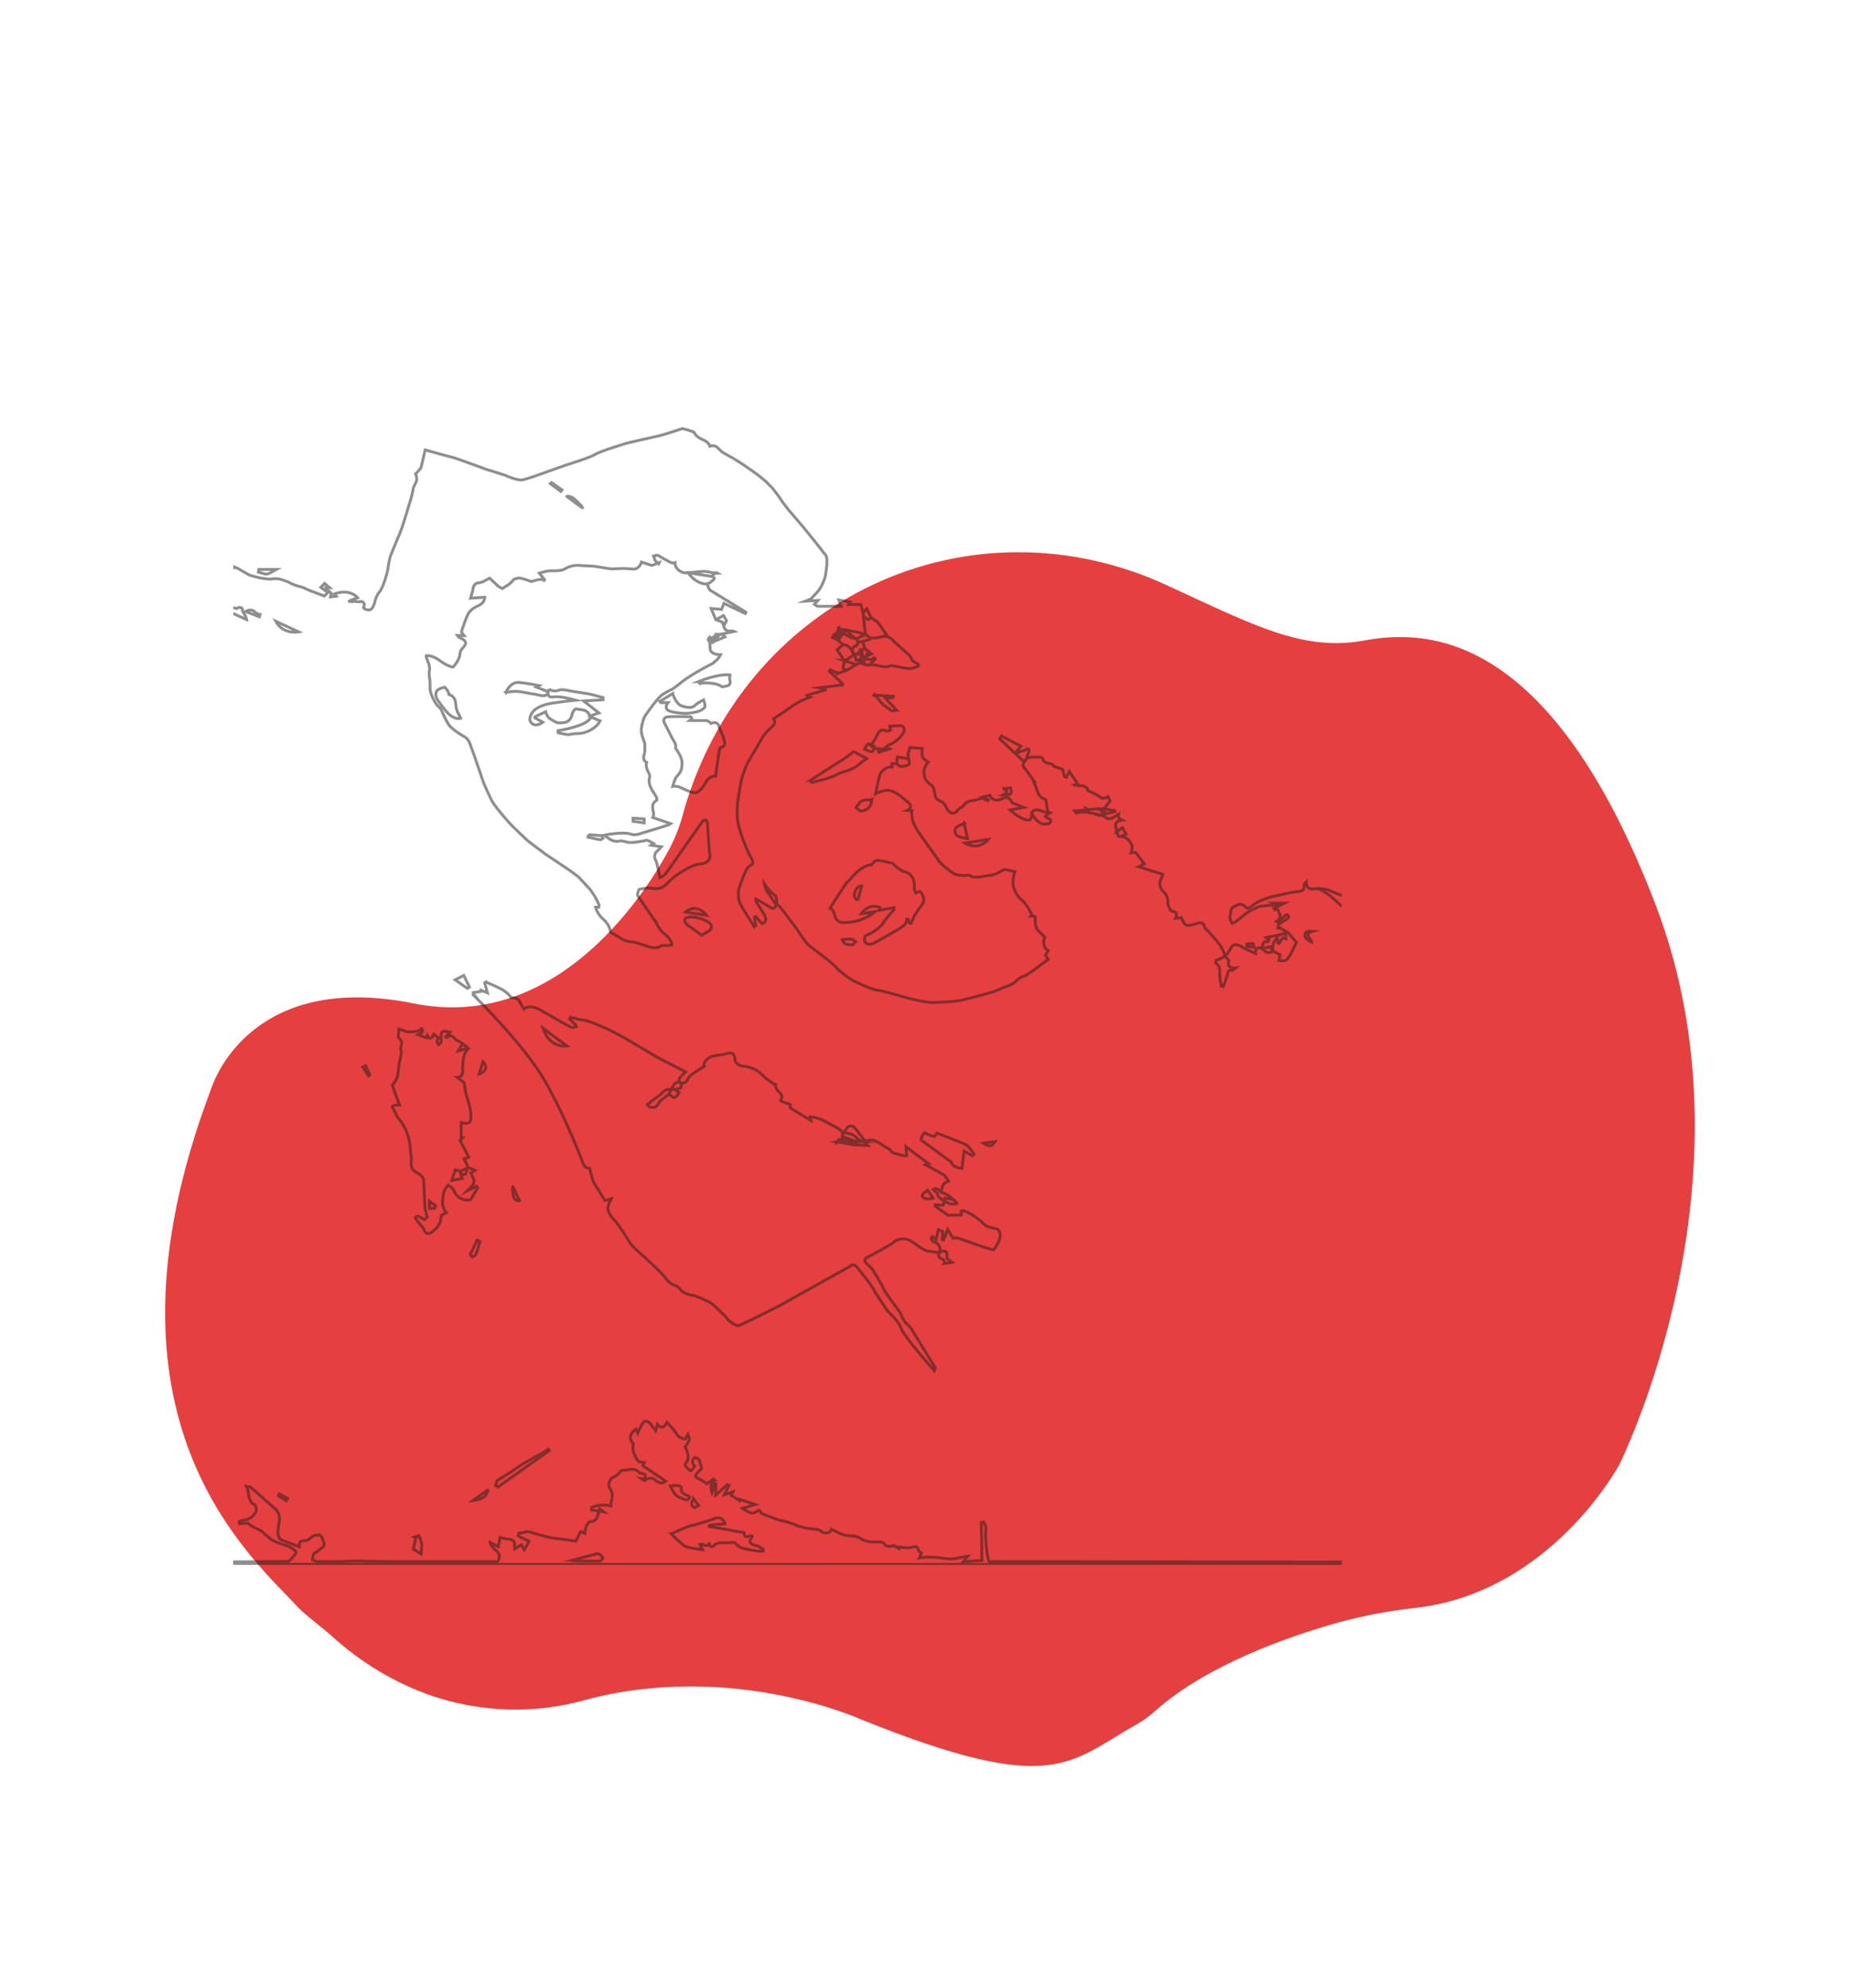 <svg width="651" height="699" viewBox="0 0 651 699" fill="none" xmlns="http://www.w3.org/2000/svg">
<path d="M406.51 601.309C404.396 603.239 402.083 604.921 399.612 606.328C375.909 619.568 370.684 631.781 303.095 604.598C303.095 604.598 257.528 583.721 205.571 597.706C187.973 602.64 169.224 602.084 151.609 596.104C138.764 591.61 126.851 584.463 116.597 575.097C113.861 572.604 107.524 567.894 105.03 565.278C87.915 546.904 30.753 498.908 73.797 384.028L74.412 382.353C76.182 377.233 90.568 341.701 145.514 352.774C195.453 362.804 226.168 315.109 234.543 300.068C237.178 295.43 239.18 290.417 240.493 285.169C245.497 267.576 254.025 251.389 265.523 237.657C277.02 223.924 291.231 212.954 307.233 205.458C323.235 197.962 340.671 194.107 358.411 194.144C376.15 194.18 393.796 198.107 410.204 205.669L411.11 206.088C441.165 219.947 458.439 229.091 479.745 225.191C501.052 221.292 544.956 220.81 582.24 317.996C619.524 415.183 569.524 514.879 569.524 514.879C569.524 514.879 545.693 559.66 498.145 565.241C489.018 566.226 479.993 567.912 471.142 570.285C452.67 575.45 424.58 585.336 406.51 601.309Z" fill="#E63F3F"/>
<g opacity="0.5" clip-path="url(#clip0_150_1514)">
<path d="M177.893 243.474C177.893 243.474 179.42 239.586 182.636 239.925C185.852 240.265 189.579 241.023 189.579 241.023L188.623 241.559L192.717 243.16C192.717 243.16 192.914 243.879 192.193 244.317C191.374 244.82 190.038 244.48 190.038 244.48C188.086 243.977 186.068 243.801 184.097 243.369C182.675 243.062 180.605 242.866 177.887 243.467L177.893 243.474Z" stroke="#1D1D1B" stroke-miterlimit="10"/>
<path d="M193.149 242.252C193.149 242.252 194.093 243.324 196.464 242.716C196.464 242.716 197.158 242.076 200.479 242.905L206.991 243.945C206.991 243.945 208.713 244.284 209.735 244.605C210.757 244.925 212.113 245.252 212.113 245.252V246.029L205.274 246.441L210.639 250.649L207.364 251.793C207.364 251.793 207.2 249.957 204.908 249.584L202.615 249.218C202.615 249.218 201.593 249.382 201.141 251.427C200.689 253.472 198.888 254.002 198.481 254.041C198.075 254.08 196.025 254.204 195.861 254.041C195.861 254.041 193.464 252.937 192.756 252.081C192.756 252.081 191.931 250.689 191.885 250.244L188.118 252.002V252.368L190.902 253.923C190.902 253.923 187.955 256.25 186.481 253.557C186.481 253.557 185.741 252.126 187.712 249.878C187.712 249.878 189.474 247.996 193.654 247.303C197.833 246.611 202.458 246.16 202.458 246.16C202.458 246.16 197.217 244.605 194.636 245.016C192.055 245.428 192.75 242.99 193.162 242.265L193.149 242.252Z" stroke="#1D1D1B" stroke-miterlimit="10"/>
<path d="M207.79 252.08L211.071 253.452C211.071 253.452 209.617 256.753 204.344 257.844C204.344 257.844 201.567 257.87 200.591 258.177C199.615 258.484 196.3 257.615 196.3 257.615V256.89C196.3 256.89 207.069 255.191 207.79 252.08V252.08Z" stroke="#1D1D1B" stroke-miterlimit="10"/>
<path d="M236.579 243.859L232.046 246.604L232.367 247.016H234.935C234.935 247.016 233.193 249.166 235.485 249.989C237.778 250.813 241.394 250.813 241.394 250.813C241.394 250.813 245.468 250.538 246.752 249.577C248.036 248.617 248.311 248.846 247.486 246.055C247.486 246.055 245.423 246.97 244.23 248.159C243.038 249.349 239.999 248.251 239.999 248.251C239.999 248.251 238.047 248.114 236.579 243.866V243.859Z" stroke="#1D1D1B" stroke-miterlimit="10"/>
<path d="M245.553 239.657C245.553 239.657 252.425 236.776 256.735 237.279C256.735 237.279 256.467 238.507 256.735 239.246C257.004 239.984 256.683 241.017 255.726 241.115C255.726 241.115 254.515 241.363 254.397 241.435C254.279 241.507 254.148 241.533 252.864 240.847C251.58 240.161 247.112 239.788 246.222 240.357L245.56 239.657H245.553Z" stroke="#1D1D1B" stroke-miterlimit="10"/>
<path d="M243.313 251.989V252.707L242.547 253.328H248.6C248.6 253.328 249.654 253.76 250.041 254.335C250.041 254.335 252.445 253.139 252.923 255.583C252.923 255.583 253.788 257.785 254.266 258.792C254.266 258.792 254.652 260.419 254.842 260.759C255.032 261.098 254.842 262.771 253.499 262.726C253.499 262.726 253.021 262.438 252.536 266.797L251.672 272.881C251.672 272.881 249.51 272.659 248.305 274.9C247.099 277.142 245.567 278.736 244.427 278.704C243.287 278.671 241.754 277.959 241.754 277.959L238.852 276.658C238.852 276.658 237.418 276.233 236.606 276.462C236.606 276.462 237.293 273.763 238.007 272.986C238.721 272.208 239.638 271.326 239.802 269.568C239.966 267.81 240.064 266.444 237.621 263.131C237.621 263.131 237.85 261.798 237.228 260.922C236.606 260.046 233.481 253.733 233.481 253.733C233.481 253.733 232.957 252.159 235.112 251.989C237.267 251.819 243.326 251.989 243.326 251.989H243.313Z" stroke="#1D1D1B" stroke-miterlimit="10"/>
<path d="M222.64 287.65L226.57 287.912V289.304L222.64 288.742V287.65Z" stroke="#1D1D1B" stroke-miterlimit="10"/>
<path d="M206.951 293.447L211.15 293.754C211.15 293.754 211.583 293.532 212.093 294.715C212.093 294.715 211.497 295.225 211.131 295.225C210.764 295.225 206.814 294.336 206.814 294.336L206.958 293.447H206.951Z" stroke="#1D1D1B" stroke-miterlimit="10"/>
<path d="M241.073 320.659C241.073 320.659 244.584 317.156 248.528 321.763L241.073 320.659Z" stroke="#1D1D1B" stroke-miterlimit="10"/>
<path d="M246.759 328.782C246.759 328.782 249.248 327.279 249.425 327.24C249.602 327.2 251.41 325.475 248.966 324.077C246.523 322.678 244.289 322.456 244.289 322.456C244.289 322.456 241.944 322.175 241.178 322.815C240.411 323.456 241.178 324.56 241.178 324.56C241.178 324.56 241.636 325.181 242.56 325.763C243.484 326.344 246.752 328.788 246.752 328.788L246.759 328.782Z" stroke="#1D1D1B" stroke-miterlimit="10"/>
<path d="M156.44 241.644C156.44 241.644 157.704 242.8 157.914 244.173C157.914 244.173 160.049 244.565 160.259 247.303C160.469 250.041 161.235 250.91 161.235 250.91L162.028 252.492C162.028 252.492 159.604 253.544 156.434 249.492C153.263 245.44 153.112 245.016 153.374 243.493C153.636 241.97 156.434 241.65 156.434 241.65L156.44 241.644Z" stroke="#1D1D1B" stroke-miterlimit="10"/>
<path d="M248.796 205.244C249.733 204.957 250.624 204.094 250.624 204.094C252.026 203.16 250.48 202.676 250.48 202.676L242.115 201.363C242.56 202.395 244.224 203.735 244.224 203.735C246.942 205.702 248.711 205.251 248.711 205.251L249.078 206.323C249.563 207.577 249.857 207.551 249.857 207.551L262.343 215.236L262.113 215.7L254.593 212.113L253.781 214.243L250.113 213.916L251.731 217.857L254.069 218.733L254.534 220.111C254.737 221.137 255.425 221.902 256.683 221.843C257.941 221.784 258.314 221.98 258.314 221.98L253.06 223.072L251.777 222.974L251.174 223.928L249.995 224.353L249.268 224.3L249.065 224.928L249.504 225.529L249.654 226.078C249.674 227.025 249.792 228.332 249.792 228.332C250.106 230.221 253.414 230.188 253.414 230.188C252.831 231.665 250.545 233.319 250.545 233.319C245.934 235.599 241.407 238.416 239.796 239.756C238.184 241.095 236.527 242.252 236.527 242.252C236.527 242.252 234.555 243.101 232.944 244.219C231.332 245.336 228.018 250.029 227.12 251.323C226.223 252.616 225.784 254.485 225.568 256.217C225.352 257.949 226.472 260.471 226.675 261.014C226.878 261.556 226.76 262.955 226.76 262.955C226.95 264.177 226.537 265.314 226.537 265.314C225.823 267.431 227.409 268.046 227.409 268.046C226.917 269.287 227.848 271.104 227.848 271.104C227.848 271.104 228.771 272.796 228.535 273.104C228.3 273.411 228.28 274.724 228.28 274.724C228.437 277.031 230.278 279.083 230.756 280.044C231.234 281.004 230.998 281.344 230.998 281.344L230.736 281.501C230.736 281.501 229.747 282.037 229.577 283.128C229.407 284.22 229.852 285.644 229.904 286.076C229.957 286.507 229.577 287.402 229.577 287.402L235.977 289.611C235.485 290.023 225.614 292.944 225.614 292.944C223.17 293.891 221.913 293.251 221.913 293.251C218.88 292.277 212.526 293.61 212.526 293.61C212.526 293.61 213.554 294.506 214.812 295.231C216.07 295.956 217.373 295.839 218.041 295.662C218.71 295.486 220.485 296.048 220.485 296.048C221.926 296.584 226.865 295.532 226.865 295.532C227.428 295.198 228.175 295.636 228.175 295.636L229.819 296.512L228.968 297.126L232.597 297.714C232.597 297.714 231.49 298.969 230.848 299.485C230.206 300.002 230.022 301.616 230.566 302.361C231.11 303.106 232.086 308.543 232.086 308.543C233.271 308.21 234.3 306.929 234.3 306.929L246.674 289.317C246.674 289.317 246.955 288.683 247.702 288.324C248.449 287.964 248.809 289.317 248.809 289.317C248.809 289.317 248.966 291.454 249.248 296.1C249.53 300.747 249.713 300.76 249.713 300.76C249.713 300.76 249.942 303.452 246.346 303.733C242.75 304.014 236.776 308.17 234.876 310.379C232.977 312.588 230.789 312.457 230.376 312.379C229.963 312.3 228.601 312.248 228.188 312.202C227.775 312.157 226.079 312.379 225.306 312.536C224.533 312.693 224.743 312.738 224.382 313.692C224.022 314.646 224.356 314.973 224.356 314.973L230.363 323.789L230.573 323.848C231.051 325.155 232.361 327.416 233.841 328.416C235.322 329.416 236.239 331.461 236.239 331.461V332.245C236.239 332.245 234.758 332.552 233.579 332.422C232.4 332.291 232.4 332.598 232.4 332.598C230.697 333.944 227.382 332.598 227.382 332.598C227.382 332.598 223.111 331.03 222.234 331.121C221.356 331.213 219.528 330.553 219.528 330.553L214.773 327.769C214.773 327.769 214.511 325.2 212.244 323.247C209.978 321.293 209.454 318.94 209.454 318.94H210.633C210.633 318.94 210.855 318.443 210.6 317.888C210.345 317.332 209.303 315.222 209.152 315.071C209.002 314.921 207.685 312.608 206.735 311.843L203.46 308.294L200.493 306.086L191.898 300.315C191.898 300.315 185.564 295.649 185.151 295.172C185.151 295.172 179.852 290.134 179.295 289.474C178.738 288.814 173.655 283.259 172.672 280.893C172.672 280.893 170.406 276.129 170.046 275.116C169.685 274.103 166.744 265.471 166.744 265.471L165.048 260.857C165.048 260.857 164.353 259.537 163.423 259.04C162.493 258.544 158.818 256.387 157.665 254.538C156.512 252.688 155.497 250.231 155.497 250.231C155.497 250.231 155.143 249.074 154.141 248.343C153.139 247.611 151.016 243.52 151.252 241.579C151.252 241.579 151.233 238.998 151.128 238.625C151.023 238.253 150.787 236.168 151.036 235.704C151.285 235.24 150.82 233.41 150.82 233.41C150.82 233.41 149.765 230.829 149.857 230.528C149.857 230.528 151.75 230.103 154.482 232.116C157.213 234.129 159.034 234.521 159.283 234.521C159.532 234.521 161.602 231.796 161.694 230.371C161.785 228.947 162.211 228.306 162.676 227.895C163.141 227.483 163.764 226.561 163.744 226.222C163.724 225.882 163.921 225.366 162.336 224.477C160.75 223.588 161.785 224.529 160.908 223.412L163.246 223.464L162.283 222.183C162.283 222.183 163.783 217.216 164.799 215.576C165.814 213.936 167.871 213.119 167.871 213.119C167.871 213.119 169.816 212.433 170.282 210.976C170.282 210.976 170.53 210.139 170.511 209.943L165.493 210.315C165.493 210.315 166.312 207.538 166.332 207.251C166.351 206.963 166.495 205.414 167.74 205.022C167.74 205.022 169.436 204.774 169.934 204.473L172.201 203.264L175.325 206.205L176.649 206.898L178.935 205.493C178.935 205.493 180.31 204.297 180.468 203.963C180.625 203.63 182.02 203.127 182.878 203.232C183.736 203.336 186.946 204.46 186.946 204.46C186.946 204.46 189.357 203.584 190.32 203.715C191.282 203.846 191.374 204.003 191.374 204.003L191.518 203.807L189.678 201.513C189.678 201.513 191.748 200.944 191.911 200.892C192.075 200.84 193.713 200.572 194.466 200.663C195.219 200.755 197.538 200.52 197.748 200.415C197.957 200.31 198.979 199.918 199.32 199.65C199.661 199.382 201.816 198.585 203.748 198.775C205.681 198.964 208.32 198.938 209.192 199.115C210.063 199.291 215.061 200.023 215.061 200.023C215.061 200.023 219.614 199.794 220.039 199.879C220.465 199.964 222.987 200.075 222.987 200.075C222.987 200.075 224.86 200.056 225.627 197.598L229.217 198.794L231.824 197.834L231.66 198.174L231.267 197.762C231.267 197.762 230.573 197.533 230.304 196.782C230.035 196.03 229.839 195.481 229.839 195.481L230.769 195.233C230.769 195.233 231.267 195.089 231.824 195.481C232.38 195.873 235.623 197.618 235.623 197.618C235.623 197.618 236.232 198.082 237.392 197.814C237.392 197.814 237.215 199.291 238.767 200.52C240.32 201.748 241.944 201.376 241.944 201.376C241.944 201.376 246.425 200.879 247.781 200.879C247.781 200.879 249.065 200.97 250.014 201.251C250.964 201.532 251.475 201.343 251.475 201.343C251.475 201.343 252.117 201.323 252.366 201.467C252.366 201.467 250.689 201.5 250.565 202.591L250.545 202.676V202.696" stroke="#1D1D1B" stroke-miterlimit="10"/>
<path d="M251.737 217.857L254.456 216.399L255.517 218.223L254.711 219.778L254.541 220.111" stroke="#1D1D1B" stroke-miterlimit="10"/>
<path d="M254.076 218.732L254.711 219.778" stroke="#1D1D1B" stroke-miterlimit="10"/>
<path d="M249.608 226.156L254.967 223.908L254.187 223.039L253.067 223.072L252.392 223.908L251.573 224.307L250.335 224.699L250.368 225.143L250.375 225.209L249.949 224.699L249.274 224.294" stroke="#1D1D1B" stroke-miterlimit="10"/>
<path d="M251.2 225.568L251.056 225.47L250.362 225.071" stroke="#1D1D1B" stroke-miterlimit="10"/>
<path d="M249.923 224.294L250.408 224.771H249.923V224.294Z" stroke="#1D1D1B" stroke-miterlimit="10"/>
<path d="M251.18 223.921L251.573 224.306" stroke="#1D1D1B" stroke-miterlimit="10"/>
<path d="M251.783 222.967L252.012 223.522L252.392 223.908" stroke="#1D1D1B" stroke-miterlimit="10"/>
<path d="M296.831 240.723L288.171 241.794L290.28 242.167L290.326 242.546L283.769 244.448L283.92 244.846L284.752 245.121C284.752 245.121 281.031 246.5 278.621 248.231C276.21 249.963 272.09 252.669 272.09 252.669C272.09 252.669 273.118 253.871 271.841 255.178C270.563 256.485 268.526 258.086 267.517 260.393C267.517 260.393 262.565 268.738 262.565 268.941C262.565 269.143 260.96 272.626 260.528 275.306C260.096 277.985 259.323 281.697 259.323 283.756C259.323 285.814 259.093 286.435 259.526 289.095C259.958 291.754 262.618 299.172 264.373 301.929C264.373 301.929 264.904 303.034 264.701 303.831C264.701 303.831 263.115 304.256 262.166 306.386C261.216 308.517 260.102 311.797 260.102 311.797C260.102 311.797 259.421 313.274 259.827 316.156C259.827 316.156 260.004 317.358 261.183 319.24C262.362 321.123 265.251 325.808 265.251 325.808L265.755 325.481L265.375 322.449L265.775 322.22L268.035 324.704C268.035 324.704 270.295 324.129 268.814 321.619C267.334 319.11 266.43 317.835 266.43 317.835C266.43 317.835 265.926 317.26 265.854 316.084C265.854 316.084 269.142 317.914 269.797 318.293C270.452 318.672 271.081 319.169 271.081 319.169C271.081 319.169 272.312 319.92 273.013 318.293C273.013 318.293 273.668 315.287 272.234 314.509C270.799 313.731 268.841 310.752 268.841 310.752C268.841 310.752 269.07 312.705 270.275 314.058L272.941 318.045C272.941 318.045 273.898 318.345 274.199 318.646C274.5 318.946 280.782 327.246 280.959 327.671C281.136 328.095 283.822 331.931 284.503 332.382C285.184 332.833 290.732 337.192 290.732 337.192C290.732 337.192 293.549 339.349 294.303 340.322C295.056 341.296 299.628 344.812 300.584 344.962C300.584 344.962 305.989 347.772 308.425 348.092C310.862 348.413 316.79 350.197 316.79 350.197C316.79 350.197 324.553 352.451 327.92 352.451C331.287 352.451 337.968 351.922 339.102 351.399C339.102 351.399 349.275 348.994 351.489 347.818C353.703 346.642 355.511 346.714 357.495 344.812C357.495 344.812 358.753 343.485 360.057 343.211C361.36 342.936 368.651 337.244 368.651 337.244L367.649 335.839L368.651 334.238C368.651 334.238 366.214 333.036 367.446 329.527L365.16 327.148C365.16 327.148 363.856 326.37 364.079 322.234L362.598 322.057L363.05 321.73L361.491 319.025C361.491 319.025 360.509 317.319 359.054 316.169C357.6 315.019 356.113 311.81 356.29 310.582C356.29 310.582 356.113 308.804 356.945 306.445C356.945 306.445 354.711 305.942 354.384 305.844C354.056 305.746 352.904 305.517 352.072 306.295C352.072 306.295 350.696 307.085 350.493 307.112C350.29 307.138 349.091 307.634 349.091 307.634C349.091 307.634 347.899 307.83 347.63 307.83C347.362 307.83 344.211 308.399 344.211 308.399C344.211 308.399 342.18 308.386 341.813 308.144C341.813 308.144 341.021 307.915 341.021 307.817C341.021 307.719 340.34 307.549 339.802 307.817C339.802 307.817 339.265 307.83 338.997 307.778C338.997 307.778 336.501 307.837 335.355 307.085C334.208 306.334 332.577 304.994 332.577 304.994L330.763 303.367C330.763 303.367 330.468 303.125 330.324 302.831C330.18 302.537 328.765 300.622 328.765 300.622L326.669 297.695L324.54 294.682C324.54 294.682 322.529 291.767 322.424 291.571C322.319 291.375 321.088 289.238 321.009 288.585C320.93 287.931 320.426 285.938 320.714 284.932L319.168 284.906C319.168 284.906 321.454 283.847 319.398 282.089C317.341 280.331 316.162 279.514 316.162 279.514C316.162 279.514 313.62 277.377 311.242 277.913C308.864 278.449 307.967 279.057 307.967 279.057C307.967 279.057 309.113 273.156 309.526 272.195C309.939 271.234 311.622 269.477 313.712 269.66L313.751 268.444L315.369 268.555C315.369 268.555 316.391 269.562 317 269.503C317.609 269.444 319.352 269.078 319.653 268.764C319.954 268.451 319.692 267.66 319.692 267.66L319.568 266.738C319.568 266.738 319.24 265.392 319.443 264.713C319.647 264.033 320.026 262.791 320.026 262.791L324.396 263.131C324.396 263.131 323.97 265.719 324.664 266.484C325.359 267.248 326.466 267.915 326.466 267.915C326.466 267.915 324.723 269.856 324.933 271.62C325.142 273.385 325.385 273.855 325.738 274.352C326.092 274.848 326.859 275.58 327.225 275.822C327.592 276.064 328.103 276.332 328.457 277.436C328.457 277.436 328.883 279.063 328.896 279.658C328.909 280.253 329.531 280.959 329.721 281.115C329.911 281.272 331.195 281.88 331.195 281.88C331.195 281.88 331.975 282.148 332.499 283.226C333.023 284.304 333.337 285.023 333.914 285.363C334.49 285.703 334.693 286.03 335.433 285.912C336.173 285.794 336.698 284.906 336.698 284.906C336.698 284.906 337.791 283.873 338.086 283.873C338.381 283.873 339.167 282.828 339.167 282.828C339.167 282.828 340.032 281.71 341.479 281.527C342.927 281.344 344.643 280.906 344.742 280.834C344.84 280.762 345.253 280.455 346.058 280.861C346.864 281.266 347.421 281.494 347.421 281.494L347.617 281.213L345.56 280.24L348.128 279.606C348.128 279.606 348.823 281.475 350.906 281.331C350.906 281.331 351.967 281.135 352.576 280.736C353.185 280.338 354.292 280.253 354.803 280.566C355.314 280.88 356.022 282.279 356.022 282.279L360.063 283.847L355.183 284.782C355.183 284.782 358.616 287.683 360.319 288.023C360.319 288.023 361.026 288.448 362.061 288.252C363.096 288.056 362.756 286.017 362.756 286.017C362.756 286.017 363.083 284.501 365.153 284.729C365.153 284.729 368.697 285.834 369.037 285.847L367.59 286.964C367.59 286.964 367.492 287.121 367.819 287.232C368.147 287.343 369.293 288.036 369.293 288.036C369.293 288.036 369.843 288.415 369.535 288.944C369.227 289.474 368.782 289.565 368.782 289.565C368.782 289.565 366.895 290.016 365.821 289.323C364.747 288.631 364.262 288.01 364.262 288.01C364.262 288.01 362.985 286.271 362.873 286.141C362.762 286.01 362.821 286.075 362.821 286.075" stroke="#1D1D1B" stroke-miterlimit="10"/>
<path d="M353.12 277.351L355.406 276.979C355.406 276.979 355.956 278.521 355.406 279.07C354.856 279.619 352.707 279.488 352.707 279.488C352.707 279.488 353.88 278.906 354.063 278.606C354.246 278.305 354.011 277.893 353.12 277.344V277.351Z" stroke="#1D1D1B" stroke-miterlimit="10"/>
<path d="M339.265 289.48V290.304L340.281 294.806C340.281 294.806 336.501 294.48 336.056 293.042C335.61 291.604 336.029 291.088 336.671 290.618C337.313 290.147 339.272 289.487 339.272 289.487L339.265 289.48Z" stroke="#1D1D1B" stroke-miterlimit="10"/>
<path d="M339.39 296.42L347.644 295.087C347.644 295.087 346.491 296.668 344.146 297.283C341.8 297.897 339.39 296.42 339.39 296.42V296.42Z" stroke="#1D1D1B" stroke-miterlimit="10"/>
<path d="M301.063 283.905C301.063 283.905 301.908 282.736 302.196 282.363C302.484 281.991 303.061 281.252 304.626 281.252C306.192 281.252 306.644 281.089 306.644 281.089C306.644 281.089 306.585 283.389 305.019 284.396C303.454 285.402 302.504 285.056 302.504 285.056C302.504 285.056 301.43 284.376 301.063 283.905Z" stroke="#1D1D1B" stroke-miterlimit="10"/>
<path d="M284.981 274.358L297.774 266.131C297.774 266.131 299.726 264.739 299.805 264.582C299.884 264.425 300.165 263.87 301.875 265.098L304.783 266.686C304.783 266.686 302.032 268.633 301.757 269.071C301.482 269.509 298.128 271.058 297.892 271.019C297.656 270.98 294.787 271.934 294.388 272.293C293.988 272.653 290.962 273.685 290.405 273.842C289.848 273.999 285.427 275.09 285.427 275.09L284.988 274.358H284.981Z" stroke="#1D1D1B" stroke-miterlimit="10"/>
<path d="M312.893 255.316L313.214 256.688L312.284 257.008C312.284 257.008 311.76 256.989 311.491 256.825C311.223 256.662 309.69 256.42 309.022 257.511C308.354 258.603 306.572 261.955 306.572 261.955L307.24 263.007L310.22 263.393L308.963 264.099L309.107 264.504L312.873 263.288L311.498 262.7C311.498 262.7 312.186 262.177 312.205 262.073C312.225 261.968 313.397 261.589 313.397 261.589C313.397 261.589 315.304 260.596 316.457 259.328C317.609 258.06 317.852 257.348 317.957 257.087C318.061 256.825 318.363 255.368 316.679 255.087L312.893 255.309V255.316Z" stroke="#1D1D1B" stroke-miterlimit="10"/>
<path d="M304.017 263.353C304.017 263.353 304.535 262.464 304.58 262.386C304.626 262.308 305.137 261.563 305.242 261.523C305.347 261.484 305.432 261.393 305.825 261.628C306.218 261.863 306.716 262.079 306.716 262.079L306.244 262.157L307.371 262.987C307.371 262.987 307.292 263.948 306.762 264.17C306.231 264.392 305.373 263.967 305.373 263.967L304.024 263.36L304.017 263.353Z" stroke="#1D1D1B" stroke-miterlimit="10"/>
<path d="M315.343 268.529V268.476L315.598 266.117L319.437 266.738C319.483 266.745 319.509 266.751 319.509 266.751" stroke="#1D1D1B" stroke-miterlimit="10"/>
<path d="M307.469 244.363L314.203 244.801L314.111 245.213L311.491 245.592L315.356 249.728C315.356 249.728 314.38 249.807 314.111 249.885C313.843 249.963 313.81 250.12 312.899 249.395C311.989 248.67 310.849 247.931 310.849 247.931C310.849 247.931 308.877 246.088 308.497 245.036C308.497 245.036 307.534 244.657 307.476 244.356L307.469 244.363Z" stroke="#1D1D1B" stroke-miterlimit="10"/>
<path d="M296.634 240.722L291.708 236.004L291.931 235.533L294.754 236.612L294.669 236.755L298.036 235.533L301.108 233.645L301.488 233.553L302.189 232.972L304.554 233.769L305.877 233.782L307.816 231.652L307.404 231.22C307.404 231.22 306.604 231.828 306.414 231.874C306.224 231.92 305.635 231.926 305.262 231.789C304.888 231.652 304.554 231.586 304.554 231.586L303.991 231.148L305.052 230.534L306.493 229.868L304.2 228.005L303.349 225.594L301.901 225.718C301.901 225.718 301.449 226.744 301.246 226.979C301.043 227.214 300.781 227.175 300.781 227.175C300.781 227.175 299.936 227.28 299.844 228.149C299.753 229.018 300.021 229.613 300.021 229.613L300.702 230.103L300.467 230.24L300.27 230.351L300.06 229.691C300.06 229.691 299.563 228.502 299.346 228.299C299.13 228.097 298.285 226.698 296.536 226.613L294.368 228.456L297.047 232.331L300.132 230.404L300.814 230.044L301.698 229.959L302.772 230.064L302.969 232.168L301.063 232.063L300.683 230.155" stroke="#1D1D1B" stroke-miterlimit="10"/>
<path d="M304.168 228.031L303.146 228.489L303.237 228.417L302.517 228.43L302.759 229.443L302.726 230.116H303.218L302.766 229.462" stroke="#1D1D1B" stroke-miterlimit="10"/>
<path d="M303.152 228.541V229.946L303.218 230.168L303.965 231.103" stroke="#1D1D1B" stroke-miterlimit="10"/>
<path d="M306.152 229.646L306.093 229.574C306.093 229.574 305.471 229.437 305.059 229.607C304.646 229.776 305.098 230.508 305.098 230.508" stroke="#1D1D1B" stroke-miterlimit="10"/>
<path d="M304.561 231.646L303.807 232.201L302.897 232.116L304.587 233.802" stroke="#1D1D1B" stroke-miterlimit="10"/>
<path d="M301.187 233.691L297.001 232.253C297.001 232.253 297.283 232.273 296.68 233.854C296.078 235.435 297.532 235.488 297.532 235.488H298.128" stroke="#1D1D1B" stroke-miterlimit="10"/>
<path d="M305.74 233.802C305.74 233.802 306.539 233.567 307.679 233.802C308.818 234.037 310.129 234.318 310.129 234.318C310.129 234.318 311.105 234.495 311.707 234.423C312.31 234.351 312.978 234.181 313.293 233.972C313.293 233.972 313.345 233.841 313.686 233.998L314.793 234.214L317.799 234.789C317.799 234.789 319.633 235.043 319.869 235.05C320.105 235.057 320.767 235.07 321.566 234.743C322.365 234.416 323.066 234.115 323.066 234.115L322.974 233.553L320.95 232.338C320.95 232.338 320.367 231.292 320.367 231.116C320.367 230.94 319.686 230.175 319.404 229.985C319.123 229.796 317.865 228.62 317.865 228.62L316.319 227.273L315.074 226.136L313.725 224.784C313.725 224.784 312.651 223.856 311.773 223.777C310.895 223.699 310.725 223.725 310.725 223.725" stroke="#1D1D1B" stroke-miterlimit="10"/>
<path d="M303.257 225.6L304.574 225.156L305.668 224.921L306.283 224.365L306.637 224.307H307.993L312.002 223.535L310.247 220.876C310.247 220.876 308.982 219.124 308.871 219.039C308.76 218.954 308.38 218.347 308.046 218.242C307.711 218.138 306.323 217.014 306.323 217.014C306.323 217.014 306.126 217.608 305.569 217.778C305.569 217.778 305.124 217.817 304.633 217.412C304.141 217.007 303.748 216.961 303.748 216.961L303.526 215.53L304.829 214.021L306.349 217.085" stroke="#1D1D1B" stroke-miterlimit="10"/>
<path d="M306.303 224.418L304.358 223.059L304.233 223.098C304.233 223.098 302.53 222.444 302.432 222.438C302.432 222.438 301.469 222.202 301.384 222.202C301.299 222.202 298.272 221.68 298.272 221.68L298.711 222.771L301.089 224.66L304.174 223.13" stroke="#1D1D1B" stroke-miterlimit="10"/>
<path d="M301.908 225.673L301.122 224.601C301.122 224.601 299.477 224.176 299.353 224.124C299.229 224.072 298.58 223.837 298.397 223.706C298.213 223.575 296.635 222.667 296.635 222.667L297.624 221.432L297.663 221.445L298.325 221.713" stroke="#1D1D1B" stroke-miterlimit="10"/>
<path d="M296.569 226.673L294.774 225.163L292.809 224.104L293.313 223.065L294.008 223.02L294.08 223.078L294.06 223.941L295.488 223.836L294.8 225.117" stroke="#1D1D1B" stroke-miterlimit="10"/>
<path d="M293.851 224.601L294.145 223.882H293.608L293.877 224.633" stroke="#1D1D1B" stroke-miterlimit="10"/>
<path d="M293.3 223.02L293.713 223.928L292.809 224.104" stroke="#1D1D1B" stroke-miterlimit="10"/>
<path d="M294.473 223.065H295.383L295.351 223.902L294.879 223.915L294.473 223.065Z" stroke="#1D1D1B" stroke-miterlimit="10"/>
<path d="M295.102 220.993L294.054 222.79L294.008 223.019L294.08 223.078L294.558 223.143L294.473 222.627L295.383 222.692L295.102 220.993Z" stroke="#1D1D1B" stroke-miterlimit="10"/>
<path d="M296.589 222.699L295.711 222.3L295.102 220.993L297.119 221.549L297.067 221.424H297.63" stroke="#1D1D1B" stroke-miterlimit="10"/>
<path d="M295.718 222.699L295.776 222.248H295.285L295.383 222.692" stroke="#1D1D1B" stroke-miterlimit="10"/>
<path d="M296.739 222.595L295.501 223.941L295.717 223.065L296.739 222.595Z" stroke="#1D1D1B" stroke-miterlimit="10"/>
<path d="M295.285 222.653H295.776V222.699V223.124H295.285V222.653Z" stroke="#1D1D1B" stroke-miterlimit="10"/>
<path d="M296.549 222.68L295.776 222.699" stroke="#1D1D1B" stroke-miterlimit="10"/>
<path d="M304.358 223.052L303.526 215.531L302.766 212.498L298.442 212.544L299.025 211.629L295.023 210.937L295.868 213.139L287.85 213.165C287.85 213.165 287.221 213.113 286.828 212.714L286.442 212.459L287.654 211.093L283.245 211.348L285.184 210.571C285.184 210.571 287.628 208.028 288.014 207.46C288.4 206.891 288.82 206.244 288.964 205.944C289.108 205.643 290.136 203.48 290.346 202.186C290.556 200.892 290.772 198.847 290.772 198.847C290.772 198.847 290.89 196.677 290.798 196.272C290.706 195.867 290.556 195.187 290.012 194.671C289.468 194.155 288.571 192.841 288.571 192.841L286.946 190.802L284.64 187.94L282.623 185.45L280.691 183.156L279.204 181.451L277.199 179.092L275.391 176.732L273.845 174.458C273.845 174.458 271.474 171.282 271.258 171.171C271.042 171.06 269.548 169.433 269.548 169.433C269.548 169.433 267.026 167.309 266.803 167.165C266.581 167.021 264.53 165.518 264.53 165.518L261.078 163.14C261.078 163.14 257.796 161.042 257.685 161.016C257.574 160.99 254.849 159.428 254.849 159.428C254.849 159.428 253.892 158.905 253.755 158.709C253.617 158.513 252.058 157.114 252.058 157.114C252.058 157.114 251.023 156.35 249.674 156.866C249.674 156.866 249.359 155.455 247.237 154.605C245.115 153.755 244.387 152.527 244.171 152.082C243.955 151.638 239.999 150.671 239.999 150.671C239.999 150.671 232.518 153.193 231.214 153.337L220.661 155.742C220.661 155.742 211.144 158.578 209.349 159.741C207.554 160.905 199.235 163.44 199.235 163.44L189.062 167.054C189.062 167.054 184.123 168.877 183.107 168.753C182.092 168.629 180.775 168.426 178.797 167.557C176.819 166.688 171.408 165.139 171.408 165.139C171.408 165.139 160.069 160.963 159.139 160.781C158.209 160.598 149.536 158.186 149.536 158.186L148.069 164.427C148.069 164.427 147.02 165.858 146.182 166.577C146.182 166.577 146.837 168.191 146.451 169.204C146.064 170.217 145.344 171.354 145.344 171.655C145.344 171.955 144.747 174.55 144.747 174.55C144.747 174.55 141.066 187.267 140.169 188.489L137.234 195.71C137.234 195.71 136.664 198.01 136.513 199.474C136.363 200.938 134.686 207.087 133.251 208.342C133.251 208.342 132.203 209.806 131.902 211.329C131.601 212.851 130.828 214.256 130.074 214.4C129.321 214.544 128.129 214.25 127.827 213.537C127.827 213.537 128.784 212.257 127.349 211.479L125.764 211.57C125.764 211.57 124.834 211.361 124.565 211.453C124.297 211.544 122.77 211.544 122.77 211.361C122.77 211.178 125.79 210.165 125.79 210.165C125.79 210.165 123.216 206.761 117.589 208.819L118.244 209.597L116.24 209.839L116.482 208.643L115.761 207.865L114.084 209.538C114.084 209.538 108.248 207.388 108.038 207.238C107.829 207.087 105.824 206.192 105.372 206.192C104.92 206.192 102.411 205.179 102.411 205.179C102.411 205.179 101.062 204.343 100.676 204.343C100.676 204.343 98.075 203.356 97.505 203.48C97.505 203.48 95.769 203.389 95.501 203.572C95.232 203.755 91.728 203.245 91.728 203.245C91.728 203.245 88.164 202.382 87.928 202.258C87.692 202.134 84.935 200.677 84.548 200.35C84.162 200.023 82.301 199.278 82.301 199.278L81.954 199.997" stroke="#1D1D1B" stroke-miterlimit="10"/>
<path d="M91.02 200.199H97.223C97.223 200.199 95.33 201.193 95.18 201.343C95.029 201.493 93.712 201.944 93.123 201.781C92.533 201.617 90.869 201.127 90.869 201.127L91.013 200.199H91.02Z" stroke="#1D1D1B" stroke-miterlimit="10"/>
<path d="M112.82 206.473L114.15 205.107L115.925 206.63H114.654L115.192 207.695L114.838 207.996L112.82 206.473Z" stroke="#1D1D1B" stroke-miterlimit="10"/>
<path d="M96.981 218.393L105.045 222.157C105.045 222.157 99.555 223.268 96.981 218.393V218.393Z" stroke="#1D1D1B" stroke-miterlimit="10"/>
<path d="M91.446 216.04C91.446 216.04 90.634 216.086 89.428 214.968C88.223 213.851 86.382 214.968 86.382 214.968L91.23 216.85L91.446 216.04Z" stroke="#1D1D1B" stroke-miterlimit="10"/>
<path d="M82 213.642L83.258 213.942C83.258 213.942 84.588 212.87 85.315 214.197C85.315 214.197 85.059 214.687 85.786 215.661C86.513 216.635 86.73 217.83 86.73 217.83L82 215.68" stroke="#1D1D1B" stroke-miterlimit="10"/>
<path d="M193.975 169.661L197.656 172.229L197.263 172.772L193.562 170.047L193.975 169.661Z" stroke="#1D1D1B" stroke-miterlimit="10"/>
<path d="M199.346 174.523C199.346 174.523 200.584 174.026 202.464 175.823C204.344 177.62 204.894 178.307 204.914 178.529C204.934 178.751 199.346 174.529 199.346 174.529V174.523Z" stroke="#1D1D1B" stroke-miterlimit="10"/>
<path d="M291.938 319.292C291.938 319.292 297.761 309.856 298.331 309.751C298.901 309.647 302.386 304.151 306.493 304.046C306.493 304.046 307.587 302.438 308.517 302.438C309.447 302.438 313.974 303.53 313.974 303.53C313.974 303.53 315.376 305.137 315.742 305.137C315.742 305.137 317.459 306.431 318.133 306.484C318.808 306.536 321.821 307.418 321.566 312.084L321.579 312.81L322.083 313.901L323.538 313.385C323.538 313.385 326.033 315.822 324.265 318.103C322.496 320.384 321.094 322.507 320.524 324.586H319.954L319.384 323.187H318.919C318.919 323.187 319.234 324.481 317.203 325.886C315.172 327.291 307.331 331.591 307.331 331.591C307.331 331.591 304.888 332.937 304.056 330.657C304.056 330.657 303.899 328.892 304.888 328.69C305.877 328.487 309.618 326.252 310.502 324.644C311.386 323.037 314.445 319.769 314.445 319.769V319.096L309.1 320.031L309.467 318.992C309.467 318.992 305.674 317.279 302.864 321.272L307.751 320.495C307.751 320.495 303.539 324.54 296.215 324.331C296.215 324.331 294.034 324.122 293.615 321.945C293.195 319.769 291.951 319.299 291.951 319.299L291.938 319.292Z" stroke="#1D1D1B" stroke-miterlimit="10"/>
<path d="M301.764 316.234L303.061 311.464C303.061 311.464 300.984 311.052 300.408 314.94L301.082 316.234H301.757H301.764Z" stroke="#1D1D1B" stroke-miterlimit="10"/>
<path d="M296.229 330.317C296.229 330.317 298.626 330.173 298.94 330.121C299.255 330.069 300.028 330.206 300.997 331.147L299.857 332.173C299.857 332.173 298.233 332.127 297.801 331.977C297.368 331.827 296.857 331.859 296.229 330.317V330.317Z" stroke="#1D1D1B" stroke-miterlimit="10"/>
<path d="M369.155 285.846L369.797 285.735C369.797 285.735 368.507 286.199 368.265 284.134C368.022 282.069 367.806 281.35 367.865 281.233C367.924 281.115 366.365 280.507 366.273 280.364C366.273 280.364 365.625 280.063 365.166 278.932C364.708 277.802 363.581 274.946 363.581 274.946L363.915 274.881L361.256 271.221C361.256 271.221 359.847 269.62 359.808 269.097C359.769 268.574 359.991 268.137 360.266 267.856C360.542 267.575 360.987 266.614 360.987 266.614L362.009 263.889C362.009 263.889 361.465 262.628 360.581 263.667C360.581 263.667 360.129 263.928 359.795 263.948C359.461 263.967 358.013 264.627 358.013 264.627L357.613 264.006L359.12 262.386L352.235 258.739L351.554 259.72L360.207 267.829" stroke="#1D1D1B" stroke-miterlimit="10"/>
<path d="M361.072 266.588C361.072 266.588 362.467 266.124 363.273 266.176C364.079 266.228 365.533 266.209 365.533 266.209C365.533 266.209 366.129 266.196 366.437 266.385C366.437 266.385 366.66 266.392 366.66 266.666C366.66 266.941 367.112 267.542 367.112 267.542C367.112 267.542 367.55 268.274 369.424 268.457C369.424 268.457 369.824 268.333 370.714 269.404L373.78 270.509L374.291 272.665C374.291 272.665 374.245 272.953 374.625 273.103L375.005 273.253L376.112 271.241L379.066 275.626L377.887 275.959C377.887 275.959 378.333 276.253 379.728 276.227C381.123 276.201 382.315 276.416 382.682 278.044C382.682 278.044 383.016 278.207 383.206 278.233C383.396 278.259 385.283 279.213 385.283 279.213C385.283 279.213 386.115 279.632 387.123 280.39C388.132 281.148 389.698 280.043 389.698 280.043L390.379 281.566L388.637 283.964C388.637 283.964 388.65 284.278 387.726 284.33C387.687 284.33 387.641 284.33 387.595 284.33C386.547 284.356 385.774 284.33 385.774 284.33L382.623 284.677L381.818 284.5L381.752 284.082L382.25 284.35L381.215 284.807L377.94 285.062L378.582 285.866C378.582 285.866 379.898 285.278 382.099 285.533C384.3 285.787 387.091 286.617 387.091 286.617L388.335 285.441L385.741 284.304" stroke="#1D1D1B" stroke-miterlimit="10"/>
<path d="M387.837 284.39L392.069 284.939L392.141 285.305L386.992 286.612C386.992 286.612 387.857 286.768 387.995 286.821C388.132 286.873 388.388 286.945 388.479 287.128C388.571 287.311 389.37 287.69 389.567 287.762C389.763 287.834 390.674 287.932 391.499 287.428C392.325 286.925 393.386 286.226 393.386 286.226C393.386 286.226 393.222 287.481 393.641 287.742C394.06 288.003 394.689 288.324 394.689 288.324C394.689 288.324 393.039 288.539 392.547 289.356C392.056 290.173 392.691 291.598 392.691 291.598C392.691 291.598 392.777 292.049 392.665 292.369L394.748 291.003L396.039 293.245L394.27 294.048C394.27 294.048 394.25 294.055 394.224 294.068C394.028 294.14 393.288 294.342 393.176 293.591C393.052 292.722 393.019 292.539 392.685 292.388" stroke="#1D1D1B" stroke-miterlimit="10"/>
<path d="M394.329 294.074C394.329 294.074 395.364 294.283 395.711 294.414C396.058 294.545 396.831 295.251 396.831 295.251C396.831 295.251 397.631 296.126 397.768 296.505C397.906 296.884 398.22 297.218 398.168 298.113C398.115 299.008 397.788 299.832 397.788 299.832L399.38 299.668L402.511 303.746L400.441 304.707L408.956 307.393C408.956 307.393 408.858 307.843 408.852 307.928C408.845 308.013 408.583 308.477 408.465 308.726C408.347 308.974 407.699 310.065 407.954 311.281C408.21 312.496 409.12 313.398 409.12 313.398C409.12 313.398 410.43 314.47 410.568 315.705C410.568 315.705 410.823 316.822 410.777 317.371C410.732 317.92 410.928 318.639 411.02 318.822C411.112 319.005 411.485 319.848 411.924 320.168C411.924 320.168 412.133 320.358 412.435 320.378C412.736 320.397 413.496 320.678 413.633 320.985C413.771 321.292 413.935 321.704 413.424 322.848L415.481 322.619C415.481 322.619 416.214 324.312 416.483 324.606C416.752 324.9 416.994 325.148 417.387 325.292C417.78 325.436 419.555 325.194 420.767 324.697C421.979 324.2 423.014 324.383 423.296 325.043C423.296 325.043 423.669 325.671 423.702 326.03C423.734 326.39 424.095 326.612 424.095 326.612C424.095 326.612 424.684 327.017 424.992 327.442C425.3 327.867 427.383 330.134 427.383 330.134C427.383 330.134 429.302 332.369 429.65 333.219C429.65 333.219 430.691 334.996 430.796 336.133L429.322 336.989C429.322 336.989 428.464 337.395 428.228 337.382C427.992 337.368 427.462 337.787 427.553 338.264C427.645 338.741 428.412 339.329 428.412 339.329C428.412 339.329 429.152 340.237 428.988 341.865C428.824 343.492 429.577 346.753 429.577 346.753L430.278 346.844L431.621 342.891C431.621 342.891 431.818 341.629 432.244 341.276C432.669 340.923 433.102 341.146 433.102 341.146C433.102 341.146 433.337 341.211 433.6 341.041C433.862 340.871 434.615 340.29 434.615 340.29C434.615 340.29 432.348 340.564 432.021 339.12C432.021 339.12 431.982 338.211 432.126 337.989C432.27 337.767 431.968 337.199 431.68 337.055C431.392 336.911 430.809 336.186 430.809 336.186C430.809 336.186 431.837 335.075 431.975 334.924C432.113 334.774 432.342 334.362 432.388 334.238C432.434 334.114 433.023 332.925 433.279 332.735C433.534 332.546 433.77 332.029 434.838 332.127C435.905 332.225 437.504 333.297 437.504 333.297L439.665 334.33L441.558 335.173C441.558 335.173 441.48 334.101 441.932 333.532C442.384 332.964 443.864 333.349 443.864 333.349C443.864 333.349 444.788 334.604 445.521 334.82C446.255 335.035 447.251 334.846 447.578 334.421L447.526 334.323L446.74 332.814L443.825 333.454C443.825 333.454 444.133 332.016 444.133 331.931C444.133 331.846 444.441 330.788 445.842 331.101C445.842 331.101 446.17 330.853 446.281 330.441L445.253 329.644L452.105 328.154V328.291L452.236 330.056L451.07 329.749L449.858 331.663L449.432 331.533L449.295 329.618C449.295 329.618 447.932 330.938 447.749 332.154C447.565 333.369 447.598 334.349 447.598 334.349L450.185 335.656L449.819 337.617C449.819 337.617 451.338 338.061 452.164 337.617C452.989 337.172 453.945 335.395 453.945 335.395L455.963 331.291L452.845 327.723L452.203 328.252L451.967 328.043L452.72 327.749L449.773 325.945L449.504 326.259L450.022 326.344C450.022 326.344 449.707 326.069 449.55 325.344C449.55 325.344 449.452 325.128 449.602 325.05C449.753 324.972 450.775 324.259 450.775 324.259L452.341 323.292C452.341 323.292 453.009 322.776 453.14 322.599C453.271 322.423 453.435 322.331 453.1 321.946C452.766 321.56 452.714 321.384 452.236 321.711C451.758 322.037 449.544 324.227 449.544 324.227L449.013 323.906C449.013 323.906 450.035 323.357 450.218 322.331C450.218 322.331 450.356 321.946 449.904 320.959C449.904 320.959 449.222 319.619 449.19 319.338L448.371 319.835L448.07 319.338L451.725 317.515L447.768 317.483L449.183 318.169C449.183 318.169 445.286 318.332 444.821 318.43C444.821 318.43 442.731 318.613 441.938 319.11C441.938 319.11 439.161 320.273 438.394 321.064C438.394 321.064 435.368 323.377 435.231 323.586C435.093 323.795 433.423 324.736 433.305 324.658C433.187 324.579 432.499 322.913 432.591 322.39C432.682 321.867 432.905 319.887 433.069 319.724C433.233 319.561 432.859 319.234 434.038 318.783L435.067 318.214C435.067 318.214 435.886 317.528 437.143 318.156C437.143 318.156 437.995 318.75 438.132 318.992C438.27 319.234 438.925 319.456 439.613 318.979C440.301 318.502 442.495 316.894 443.091 316.757C443.091 316.757 446.425 315.234 448.377 315.025C448.377 315.025 455.059 313.503 455.976 313.503C456.893 313.503 458.19 313.176 458.387 312.725C458.583 312.274 458.714 311.549 458.655 311.353C458.596 311.157 459.088 310.248 459.369 310.026C459.369 310.026 459.356 310.993 459.788 311.725C460.221 312.457 461.4 312.575 461.4 312.575C461.4 312.575 462.284 312.47 462.658 312.411C463.031 312.353 465.749 312.261 467.616 313.084C469.483 313.908 471.959 314.829 471.959 314.829" stroke="#1D1D1B" stroke-miterlimit="10"/>
<path d="M471.94 318.626C471.94 318.626 467.551 314.588 466.883 314.287C466.883 314.287 464.236 312.281 463.09 312.405" stroke="#1D1D1B" stroke-miterlimit="10"/>
<path d="M461.511 327.389C461.511 327.389 459.919 327.762 460.037 328.847C460.037 328.847 460.247 329.605 460.771 330.206C461.295 330.807 461.347 331.219 461.347 331.219C461.347 331.219 458.996 330.088 458.95 329.102C458.904 328.115 459.284 327.102 461.511 327.389Z" stroke="#1D1D1B" stroke-miterlimit="10"/>
<path d="M438.539 332.715L441.074 333.003C441.074 333.003 440.871 332.271 440.825 332.029C440.779 331.787 440.759 331.611 439.947 331.702C439.135 331.794 438.539 331.84 438.539 331.84V332.715V332.715Z" stroke="#1D1D1B" stroke-miterlimit="10"/>
<path d="M166.102 349.432C166.102 349.432 184.326 367.115 191.82 380.316C199.313 393.517 205.052 408.959 205.052 408.959C205.052 408.959 205.543 410.775 207.351 410.704L208.576 415.311L212.762 422.074L214.995 421.428C214.995 421.428 213.77 423.878 213.77 424.597C213.77 425.316 214.347 427.335 215.932 428.773C217.517 430.211 221.775 437.268 221.775 437.268C221.775 437.268 222.352 438.059 223.432 439.065C224.513 440.072 232.092 446.626 233.966 449.214C235.839 451.802 238.007 452.096 238.007 452.096C238.007 452.096 239.088 452.887 239.809 453.965C239.809 453.965 242.043 455.331 243.274 455.331C244.506 455.331 249.982 457.853 250.637 458.5C251.292 459.147 254.895 462.389 255.687 463.467C256.48 464.545 258.648 466.133 259.585 466.061C260.522 465.99 273.944 459.147 273.944 459.147L299.13 445.11C299.13 445.11 300.139 443.888 301.515 445.613C302.89 447.339 307.07 452.599 307.286 453.318C307.502 454.037 311.472 459.938 311.904 460.52C312.336 461.101 316.09 464.408 316.954 467.068C317.819 469.728 328.575 481.896 328.575 481.896L328.935 480.889L320.275 466.78C320.275 466.78 319.051 465.415 318.474 464.983C317.898 464.552 316.529 461.382 316.529 461.382C316.529 461.382 310.974 453.965 310.758 453.103C310.541 452.24 306.86 446.26 306.86 446.26L304.914 444.32C304.914 444.32 303.257 442.954 304.914 442.091C306.572 441.229 313.79 437.34 314.295 436.765C314.799 436.19 317.688 434.243 321.441 436.981C325.195 439.719 325.988 439.791 325.988 439.791L330.389 440.438C330.389 440.438 332.479 438.856 333.062 440.725V442.451L334.863 443.816L332.047 444.176C332.047 444.176 332.767 443.169 330.966 442.451C329.165 441.732 330.678 439.209 330.678 439.209C330.678 439.209 330.389 437.196 328.876 436.83C327.363 436.465 327.579 435.033 327.579 435.033L328.077 434.72L329.204 435.844L330.01 432.276L331.569 432.975L331.352 435.739L331.837 435.929L333.291 432.23L335.171 435.314C335.171 435.314 336.298 435.073 336.973 435.288C337.647 435.504 347.912 439.281 349.465 439.418C349.465 439.418 353.415 434.648 350.945 432.178C350.945 432.178 347.585 431.321 347.159 431.132C346.733 430.942 345.947 430.302 345.705 429.982C345.462 429.662 341.702 426.446 338.748 425.61L338.132 425.714L338.027 427.165L333.435 427.218L328.922 424.055V423.571L331.719 423.708L332.178 422.29C332.178 422.29 332.224 422.316 332.302 422.362C332.335 422.382 332.368 422.395 332.407 422.421C332.911 422.695 334.104 423.316 334.543 423.316C335.106 423.316 336.292 423.264 336.586 423.127C336.704 423.074 336.128 422.427 335.263 421.676C334.018 420.598 332.184 419.291 330.999 419.212C330.999 419.212 329.63 417.069 328.175 418.219L329.413 419.238C329.413 419.238 329.761 419.585 329.787 420.179C329.813 420.774 332.086 422.323 332.086 422.323L332.328 421.264L335.165 421.676H335.204L335.237 421.689H335.309" stroke="#1D1D1B" stroke-miterlimit="10"/>
<path d="M326.21 418.435L328.208 421.258C328.208 421.258 326.132 421.879 324.874 421.107C323.616 420.336 324.933 419.454 324.933 419.454L326.21 418.435V418.435Z" stroke="#1D1D1B" stroke-miterlimit="10"/>
<path d="M330.985 419.108C330.985 419.108 331.359 417.095 331.699 416.539C332.04 415.984 332.636 415.605 333.579 415.272L332.643 413.801C332.643 413.801 332.138 413.082 331.726 412.912C331.313 412.742 327.501 410.553 327.501 410.553L325.535 409.547L326.649 409.168L324.278 407.41L321.926 405.619L318.625 403.077L318.887 406.384C318.887 406.384 317.917 406.449 316.483 405.998C315.048 405.547 313.823 405.208 313.823 405.208C313.823 405.208 313.122 404.018 311.995 403.528C310.869 403.038 309.611 402.025 309.611 402.025L307.371 400.888C307.371 400.888 306.487 400.607 305.51 400.888L304.089 401.038L303.873 401.359L305.262 402.711L302.157 402.548L300.886 402.587L298.547 402.169H298.495L298.39 402.143L294.348 401.417L295.2 401.254L294.27 401.692C294.27 401.692 294.807 399.777 296.176 400.927L297.44 401.3L298.416 402.189L299.504 401.725L297.25 401.195L296.183 400.855L296.248 399.326L299.471 401.803L301.371 401.332L297.021 399.862L296.929 399.816L296.877 399.764L296.798 399.777" stroke="#1D1D1B" stroke-miterlimit="10"/>
<path d="M296.183 399.425L296.549 398.209C296.549 398.209 299.366 398.307 300.637 399.425C300.637 399.425 301.384 399.987 301.678 400.457C301.973 400.928 303.86 401.372 303.86 401.372H301.259L300.899 402.64" stroke="#1D1D1B" stroke-miterlimit="10"/>
<path d="M304.063 401C304.063 401 301.24 397.15 300.919 396.883C300.919 396.883 300.054 395.36 298.521 396.007C298.521 396.007 298.01 396.157 297.676 396.811C297.342 397.464 296.556 398.203 296.556 398.203C296.556 398.203 295.678 397.431 295.318 397.085C294.958 396.739 293.975 396.288 293.975 396.288C293.975 396.288 288.767 393.452 288.414 393.386C288.06 393.321 286.553 392.726 284.929 392.628L285.197 393.929L278.097 389.609C278.097 389.609 277.782 389.583 277.874 389.165C277.966 388.746 278.11 388.766 277.972 388.465C277.835 388.165 277.533 388.021 277.062 387.988C276.59 387.956 276.302 387.76 276.302 387.76C276.302 387.76 274.697 387.113 274.658 387.074C274.618 387.034 274.468 387.067 274.658 386.512C274.847 385.956 275.221 385.629 274.736 384.793C274.251 383.956 273.708 383.623 273.708 383.623C273.708 383.623 272.535 382.591 272.804 381.277L272.26 381.166C272.26 381.166 268.985 378.839 268.854 378.663C268.723 378.487 267.871 377.676 267.871 377.676C267.871 377.676 266.424 376.356 265.533 375.971C264.642 375.585 262.971 374.925 261.583 374.84C260.194 374.755 259.185 374.154 258.779 373.344C258.373 372.533 258.406 371.749 258.406 371.749C258.406 371.749 258.189 370.252 256.853 370.2C256.853 370.2 256.152 370.207 255.543 370.429C254.934 370.651 252.15 371.037 252.15 371.037C252.15 371.037 250.525 371.292 249.982 371.559C249.438 371.827 248.324 372.416 247.84 373.487C247.355 374.559 247.669 374.879 247.669 374.879L244.505 376.918C244.505 376.918 243.032 377.866 242.593 378.362C242.154 378.859 241.872 379.369 241.715 379.689C241.558 380.009 241.06 381.074 239.35 380.695C239.35 380.695 239.9 381.983 239.448 382.421C239.141 382.715 238.243 382.898 237.293 382.996C236.835 383.041 236.37 383.074 235.95 383.087L235.295 384.669C235.295 384.669 236.245 385.296 236.527 385.597C236.809 385.897 237.221 386.08 237.844 385.433C238.466 384.786 238.865 384.12 238.865 384.12L237.215 382.956" stroke="#1D1D1B" stroke-miterlimit="10"/>
<path d="M235.243 384.688L233.573 385.989C233.573 385.989 232.302 386.904 232.033 387.315C231.765 387.727 231.11 388.616 231.044 388.688C230.979 388.76 230.651 389.21 229.839 389.335C229.027 389.459 228.221 389.021 228.221 389.021L227.697 388.289C227.697 388.289 231.391 385.433 231.47 385.427C231.548 385.42 233.108 383.956 233.448 383.688C233.789 383.42 234.247 382.93 235.905 383.009C235.905 383.009 236.697 382.146 236.92 381.538C237.143 380.931 237.994 380.297 238.937 380.434L239.455 380.728" stroke="#1D1D1B" stroke-miterlimit="10"/>
<path d="M238.957 380.388C238.957 380.388 238.807 379.532 238.918 379.166C239.029 378.8 241.099 376.827 241.099 376.827L231.509 371.912C231.509 371.912 224.441 367.763 224.291 367.652C224.14 367.541 219.856 365.018 219.856 365.018C219.856 365.018 213.869 361.783 213.279 361.581C212.69 361.378 207.161 358.823 205.274 358.64C203.388 358.457 200.676 357.614 200.676 357.614L200.289 358.235C200.289 358.235 202.196 359.803 202.766 360.921C202.766 360.921 201.724 361.339 201.01 361.176C200.296 361.012 191.263 355.804 191.263 355.804C191.263 355.804 186.959 352.589 184.267 354.725C184.267 354.725 183.075 352.935 182.616 351.817C182.158 350.7 179.76 350.739 179.76 350.739C179.76 350.739 178.81 348.929 175.548 347.341C172.286 345.753 171.094 345.439 170.989 345.224L170.458 345.498L171.428 349.047L169.174 348.132V348.537L166.391 348.975C166.391 348.975 166.351 349.249 166.554 349.524C166.757 349.798 167.537 350.55 167.897 351.216" stroke="#1D1D1B" stroke-miterlimit="10"/>
<path d="M160.089 344.478L163.115 342.93L165.093 347.027L164.366 347.491L160.089 344.478Z" stroke="#1D1D1B" stroke-miterlimit="10"/>
<path d="M190.955 361.463L199.405 367.743C199.405 367.743 193.444 368.841 190.955 361.463Z" stroke="#1D1D1B" stroke-miterlimit="10"/>
<path d="M329.525 398.372C329.525 398.372 338.361 401.751 338.886 402.052C339.41 402.352 340.176 402.627 340.176 402.627C340.176 402.627 342.023 404.822 342.403 405.509L342.593 405.757L342.043 406.358L339.095 404.685L338.296 410.782C338.296 410.782 335.656 410.547 334.831 409.22C334.005 407.894 335.184 408.913 333.56 407.815L324.396 401.117C324.396 401.117 323.518 400.98 324.206 399.719C324.894 398.457 325.169 398.209 325.169 398.209C325.169 398.209 327.73 399.634 328.719 399.529L329.518 398.379L329.525 398.372Z" stroke="#1D1D1B" stroke-miterlimit="10"/>
<path d="M345.881 401.894L349.969 401.339C349.969 401.339 349.144 402.796 348.24 402.829C347.336 402.862 345.881 401.894 345.881 401.894Z" stroke="#1D1D1B" stroke-miterlimit="10"/>
<path d="M127.572 375.167L128.561 374.638L130.087 377.84L129.59 378.206L127.572 375.167Z" stroke="#1D1D1B" stroke-miterlimit="10"/>
<path d="M162.028 412.468C162.028 412.468 162.598 412.906 163.063 412.965C163.528 413.024 163.777 412.697 163.777 412.697C163.777 412.697 164.058 412.22 164.098 411.756C164.137 411.292 164.301 411.096 164.301 411.096L164.7 410.469L167.078 411.456L165.585 412.344C165.585 412.344 165.958 413.115 165.978 413.227L166.443 414.181C166.443 414.181 166.77 414.867 166.744 415.298C166.718 415.729 166.639 416.2 165.997 416.912C165.355 417.625 164.334 418.67 164.334 418.67L167.609 417.056L167.976 417.611L165.506 421.807C165.506 421.807 164.248 422.055 163.168 421.748C162.087 421.441 161.405 420.931 161.405 420.931C161.405 420.931 160.253 419.958 159.886 419.154C159.519 418.35 159.453 418.285 159.401 418.128C159.349 417.971 158.602 417.206 158.261 417.108C157.921 417.01 157.606 416.644 157.606 416.644C157.606 416.644 156.1 418.174 155.877 419.971C155.654 421.768 155.562 422.552 155.654 423.277C155.746 424.003 156.054 425.297 156.977 426.329L155.176 427.238C155.176 427.238 154.966 429.296 154.888 429.584C154.809 429.871 154.285 430.766 153.84 431.315C153.394 431.864 152.281 432.851 152.281 432.851C152.281 432.851 151.233 433.962 150.08 433.563C150.08 433.563 149.32 433.263 149.202 432.479C149.084 431.694 148.291 431.119 148.291 431.119C148.291 431.119 146.169 428.486 146.044 428.081L146.634 427.571C146.634 427.571 146.883 427.362 147.296 427.623L149.261 428.793L150.309 427.898C150.309 427.898 149.595 425.728 149.497 424.78C149.398 423.833 149.261 420.506 149.261 420.506L149.071 415.88C149.071 415.88 149.005 414.632 148.77 414.135C148.534 413.638 147.63 412.841 147.63 412.841L146.044 411.906C146.044 411.906 144.918 411.384 144.669 409.972C144.669 409.972 144.531 409.763 144.669 408.423C144.806 407.084 144.544 406.365 144.544 406.365C144.544 406.365 144.309 404.646 144.309 403.594C144.309 402.542 143.732 400.117 143.732 400.117C143.732 400.117 142.848 397.451 142.71 397.19C142.573 396.928 141.171 394.347 140.987 394.184C140.804 394.02 139.704 392.772 139.599 392.373C139.494 391.975 138.4 389.955 138.4 389.955C138.4 389.955 137.614 389.184 138.236 388.786C138.859 388.387 140.496 388.472 140.496 388.472L137.994 381.578C137.994 381.578 139.658 379.598 139.848 378.023C140.038 376.448 140.267 375.716 140.273 374.833C140.28 373.951 140.706 372.527 140.706 372.527C140.706 372.527 141.23 370.246 141.118 369.847C141.007 369.449 140.896 368.9 140.942 368.566C140.987 368.233 141.59 366.247 141.086 365.763C140.581 365.279 140.267 364.907 140.267 364.907C140.267 364.907 139.972 364.632 140.064 364.325C140.156 364.018 140.267 361.803 140.267 361.803C140.267 361.803 142.547 362.43 143.012 362.691C143.477 362.953 146.981 362.561 147.112 362.495C147.243 362.43 148.206 361.737 148.239 361.607C148.272 361.476 148.625 362.195 148.625 362.195C148.625 362.195 148.789 362.731 148.062 363.142C147.335 363.554 146.994 363.757 146.994 363.757L149.981 364.861L150.27 364.064C150.27 364.064 150.761 365.077 151.377 365.024C151.992 364.972 152.588 363.6 152.588 363.6L154.252 364.9C154.252 364.9 153.709 365.606 153.676 366.037C153.643 366.469 154.252 367.266 154.252 367.266C154.252 367.266 155.051 366.776 155.137 366.148C155.222 365.521 155.065 364.737 155.065 364.737C155.065 364.737 155.189 363.129 155.444 362.874C155.7 362.62 155.805 362.352 157.292 362.711L158.235 362.874L156.787 364.521L157.22 364.704C157.22 364.704 158.327 363.567 159.211 364.43C159.211 364.43 159.807 364.848 160.01 365.26C160.213 365.671 161.55 366.109 161.55 366.109C161.55 366.109 162.454 366.717 163.285 367.338C163.927 367.815 164.524 368.298 164.628 368.514L161.13 369.475C161.13 369.475 162.126 367.756 162.27 367.632C162.414 367.508 162.781 367.161 163.377 367.521C163.973 367.88 164.772 368.632 164.772 368.632C164.772 368.632 163.24 369.677 162.945 372.494C162.65 375.311 162.676 376.245 162.676 376.245C162.676 376.245 163.148 378.656 160.816 378.768L163.259 380.623C163.259 380.623 163.751 384.198 163.908 384.688C164.065 385.178 165.696 389.805 165.631 392.105C165.565 394.406 165.454 395.412 162.231 394.693L162.185 400.006H162.722L161.825 400.986L164.871 406.816L163.24 407.397L164.694 410.482L161.962 411.756L160.148 411.24L158.851 415.017L162.565 414.279L161.962 412.449V411.652" stroke="#1D1D1B" stroke-miterlimit="10"/>
<path d="M168.473 377.604L169.882 373.265C169.882 373.265 171.29 374.728 170.707 375.924C170.124 377.12 168.473 377.604 168.473 377.604V377.604Z" stroke="#1D1D1B" stroke-miterlimit="10"/>
<path d="M180.402 417.2L182.681 422.088C182.681 422.088 180.736 422.754 180.402 419.644C180.068 416.533 180.402 417.2 180.402 417.2Z" stroke="#1D1D1B" stroke-miterlimit="10"/>
<path d="M167.786 436.014L168.794 436.438C168.794 436.438 167.7 440.882 167.072 441.372C166.443 441.862 166.102 441.908 166.102 441.908L165.506 441.124C165.506 441.124 165.192 441.235 165.663 440.431C166.135 439.628 167.786 436.014 167.786 436.014Z" stroke="#1D1D1B" stroke-miterlimit="10"/>
<path d="M151.03 422.297L153.191 423.859L152.844 424.767L151.03 424.872V422.297Z" stroke="#1D1D1B" stroke-miterlimit="10"/>
<path d="M174.277 522.243L174.801 520.557L178.823 518.061C178.823 518.061 183.075 515.212 183.54 514.865C184.005 514.519 190.883 510.742 190.883 510.742L192.802 509.461L193.149 509.984L175.149 522.773L174.277 522.25V522.243Z" stroke="#1D1D1B" stroke-miterlimit="10"/>
<path d="M171.362 523.929L166.351 527.53C166.351 527.53 169.148 527.294 170.373 526.138C171.598 524.981 171.618 524.118 171.585 523.929C171.552 523.739 171.362 523.929 171.362 523.929V523.929Z" stroke="#1D1D1B" stroke-miterlimit="10"/>
<path d="M145.75 540.404L147.25 539.842C147.25 539.842 148.448 542.064 148.331 543.377C148.213 544.691 148.075 546.324 148.075 546.324L145.376 544.593L146.267 540.639L145.75 540.404Z" stroke="#1D1D1B" stroke-miterlimit="10"/>
<path d="M97.898 525.889L98.258 525.249L101.134 526.752L100.669 527.576L97.898 525.889Z" stroke="#1D1D1B" stroke-miterlimit="10"/>
<path d="M84.096 534.966C84.096 534.966 85.177 534.43 85.747 534.43C86.317 534.43 88.23 534.071 89.559 532.208C90.889 530.346 89.559 529.019 89.559 529.019C89.559 529.019 88.334 528.732 87.692 526.686C87.05 524.641 87.66 524.464 86.651 522.563L88.053 522.739L97.328 530.954C97.328 530.954 98.586 532.568 98.193 534.973C97.8 537.378 97.544 538.665 97.905 539.887C98.265 541.109 98.481 541.109 98.913 541.357C99.346 541.606 105.274 543.795 105.274 543.795C105.274 543.795 104.986 541.821 106.355 541.717C107.724 541.612 107.861 541.749 108.621 541.142C109.381 540.534 110.344 539.704 111.137 539.743C111.929 539.782 112.25 539.528 112.25 539.528C112.25 539.528 112.86 539.743 113.292 540.678C113.724 541.612 114.012 542.651 114.012 542.651C114.012 542.651 114.301 543.547 112.827 544.409L111.458 545.664C111.458 545.664 110.377 545.559 110.128 546.919L109.84 548.356L111.49 549.003H119.469C119.469 549.003 125.83 548.683 126.622 548.788C127.415 548.892 136.114 549.003 136.114 549.003H174.978C174.978 549.003 176.701 547.03 174.546 545.2C172.391 543.37 172.351 542.22 172.351 542.22L175.227 543.762L175.908 540.462C175.908 540.462 177.487 541.037 178.208 541.037C178.928 541.037 180.978 541.325 180.978 542.651V544.514L183.389 543.089L184.359 544.834L186.121 541.854L182.38 540.096V539.057C182.38 539.057 184.359 538.809 185.007 538.521C185.656 538.234 188.708 539.312 188.708 539.312C188.708 539.312 193.994 540.782 194.715 540.782C195.435 540.782 202.517 541.789 202.517 541.789L204.279 538.384L205.68 539.103C205.68 539.103 205.825 535.986 207.403 535.012C207.403 535.012 208.877 534.94 209.558 534.188C210.24 533.437 210.888 530.457 210.888 530.457L212.329 531.496L208.052 530.849V530.058C208.052 530.058 210.711 528.444 214.845 529.451C214.845 529.451 214.701 528.34 215.061 527.66C215.421 526.98 215.598 524.647 214.524 523.282C213.449 521.916 214.668 519.589 215.781 519.302C216.895 519.014 218.48 517.041 218.48 517.041C218.48 517.041 219.378 516.721 219.921 516.864C220.465 517.008 223.301 515.538 225.024 517.943L225.85 517.975C225.85 517.975 226.642 518.335 226.891 518.367C227.14 518.4 226.603 520.517 226.603 520.517L225.594 519.838L227.317 520.125C227.317 520.125 227.893 519.805 228.326 519.766C228.758 519.727 229.406 519.446 230.193 520.125C230.979 520.805 232.243 522.171 234.11 520.7L226.059 515.283L226.596 514.172L224.657 513.884C224.657 513.884 221.926 510.839 222.751 507.572C222.751 507.572 219.908 505.206 223.649 502.409L224.258 503.807C224.258 503.807 225.908 499.932 226.773 499.684C227.638 499.436 228.607 500.363 228.607 500.363L230.618 502.984L231.228 500.795C231.228 500.795 233.022 503.304 234.536 500.076C234.536 500.076 237.195 502.657 238.02 504.199C238.846 505.742 241.007 505.918 241.007 505.918L241.944 504.232C241.944 504.232 242.337 505.487 242.481 505.735C242.625 505.984 241.8 507.885 240.975 508.643C240.975 508.643 242.16 510.937 242.016 512.447C241.872 513.956 241.152 514.42 241.152 514.42C241.152 514.42 240.686 514.995 241.224 515.603C241.761 516.211 242.665 517.002 242.914 517.106C243.163 517.211 244.315 515.42 244.315 515.42C244.315 515.42 242.481 513.878 244.492 512.407C244.492 512.407 245.678 512.584 246.038 513.59C246.399 514.597 246.687 515.779 246.687 515.779C246.687 515.779 246.903 516.355 246.254 516.819C245.606 517.283 244.709 518.505 244.709 518.505C244.709 518.505 244.276 518.936 245.102 519.511C245.927 520.086 248.193 521.053 248.442 521.556L248.645 521.681L250.879 519.962L251.37 520.413C251.37 520.413 249.248 521.053 250.407 524.687L251.37 521.615H251.737V525.647L255.779 521.949L256.408 522.177L254.75 525.517L257.764 524.458L257.168 525.713L260.05 527.562V527.098L265.618 528.915L261.144 530.3C261.144 530.3 262.834 531.457 263.993 531.856C265.153 532.254 266.247 531.326 266.247 531.326C266.247 531.326 267.111 530.464 267.439 531.359L267.74 532.052C267.74 532.052 273.78 534.443 274.389 534.496C274.998 534.548 278.896 535.554 279.76 536.116C280.625 536.678 284.83 537.58 285.741 537.534C286.652 537.489 287.818 537.587 288.885 538.397C289.953 539.207 291.872 539.358 292.383 537.639L295.423 539.103C295.423 539.103 297.047 539.965 299.373 539.965C301.698 539.965 303.074 541.129 303.074 541.129C303.074 541.129 305.052 542.292 307.987 542.089C310.921 541.887 310.974 542.795 310.974 542.795C310.974 542.795 311.838 544.311 314.367 543.351L316.09 544.409V543.854C316.09 543.854 318.317 544.207 319.588 544.154C320.858 544.102 321.972 543.396 322.529 543.952C323.086 544.507 322.882 545.572 324.048 545.925L323.341 547.696C323.341 547.696 326.839 546.991 332.158 547.899C332.158 547.899 334.844 548.304 336.265 547.899C337.687 547.494 340.32 547.141 340.32 547.141L338.8 548.99L345.338 548.605L345.135 535.26L345.999 535.11C345.999 535.11 346.353 535.816 346.608 536.371C346.864 536.927 346.661 538.953 346.608 539.756C346.556 540.56 347.165 547.801 347.827 548.99L471.946 549.16C471.946 549.16 471.894 549.781 471.481 549.931C471.068 550.082 82.216 549.931 82.216 549.931C82.216 549.931 82 549.356 82 549.095L100.708 548.944C100.708 548.944 101.232 549.075 101.566 548.873C101.9 548.67 103.944 546.625 104.115 545.827C104.285 545.03 101.285 543.566 101.285 543.566C101.285 543.566 96.319 542.044 95.409 541.227C94.498 540.41 92.802 539.168 92.527 538.724C92.252 538.279 90.182 537.293 89.959 537.293C89.736 537.293 87.581 535.973 87.188 535.456L84.227 535.678L84.096 534.966V534.966Z" stroke="#1D1D1B" stroke-miterlimit="10"/>
<path d="M201.56 548.475L209.139 546.436C209.139 546.436 210.063 546.031 210.836 546.436C211.609 546.841 212.035 547.782 212.035 547.782C212.035 547.782 211.419 548.743 211.052 548.802C210.685 548.86 201.567 548.802 201.567 548.802V548.475H201.56Z" stroke="#1D1D1B" stroke-miterlimit="10"/>
<path d="M243.929 526.941L245.691 529.255C245.691 529.255 244.689 529.738 244.479 529.98C244.27 530.222 242.265 529.327 243.929 526.948V526.941Z" stroke="#1D1D1B" stroke-miterlimit="10"/>
<path d="M235.774 522.393C235.774 522.393 236.986 525.184 237.988 525.876C238.99 526.569 241.407 527.425 241.407 527.425C241.407 527.425 241.997 527.321 242.377 526.772C242.757 526.223 241.997 525.876 241.997 525.876C241.997 525.876 239.16 525.151 239.645 523.047C239.645 523.047 239.783 521.772 235.774 522.393V522.393Z" stroke="#1D1D1B" stroke-miterlimit="10"/>
<path d="M236.088 539.253C236.088 539.253 242.285 536.358 243.281 536.319C244.276 536.28 250.774 534.078 250.774 534.078C250.774 534.078 252.608 532.973 253.886 534.078C255.163 535.182 254.993 535.731 254.993 535.731L249.635 536.143L249.425 536.626L261.694 538.835C261.694 538.835 261.622 540.351 262.729 540.319C262.729 540.319 264.386 539.489 264.596 540.149C264.596 540.149 263.731 541.253 263.731 541.907C263.731 542.56 264.943 543.116 264.943 543.116C264.943 543.116 266.6 543.462 266.876 543.704C267.151 543.946 268.395 544.632 268.395 544.632V545.325H266.496C266.496 545.325 262.729 544.808 261.072 544.253C259.414 543.697 258.373 542.286 258.373 542.286L252.707 542.456C252.707 542.456 251.462 542.835 251.292 543.148C251.122 543.462 250.257 544.357 249.53 543.181L249.425 542.181C249.425 542.181 249.497 543.423 248.213 543.351C246.929 543.279 247.833 542.763 246.137 542.939L247.067 544.834C247.067 544.834 242.468 544.285 241.119 543.665C239.769 543.044 236.075 539.253 236.075 539.253H236.088Z" stroke="#1D1D1B" stroke-miterlimit="10"/>
</g>
<defs>
<clipPath id="clip0_150_1514">
<rect width="389.94" height="550.174" fill="white" transform="translate(82)"/>
</clipPath>
</defs>
</svg>
